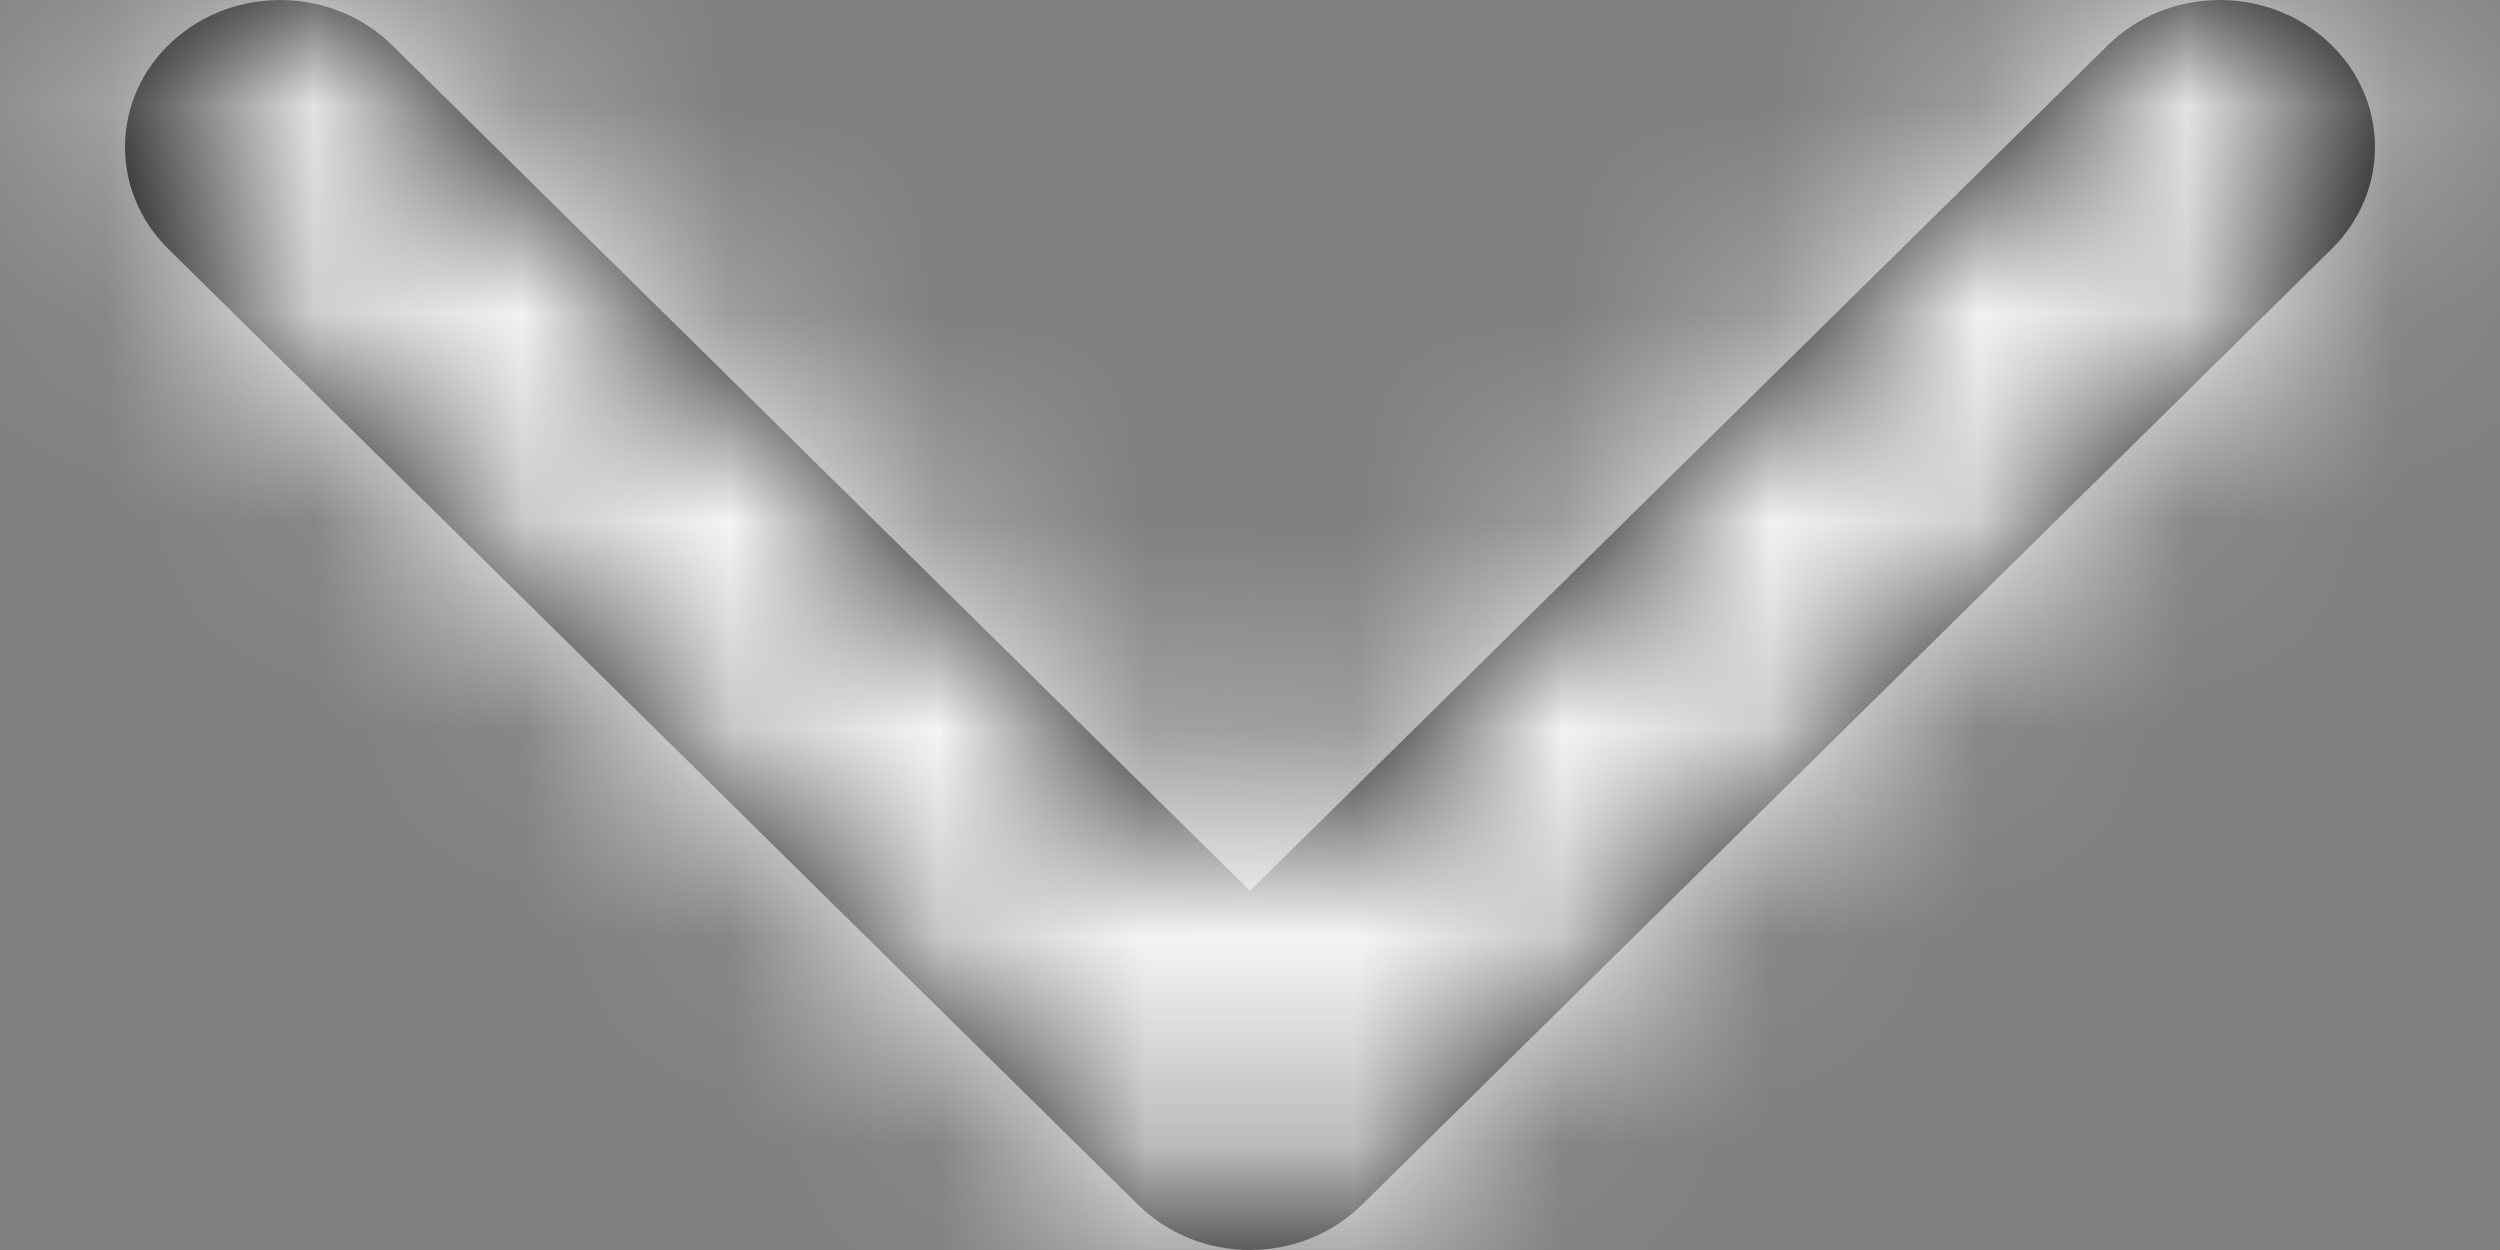 <?xml version="1.0" encoding="UTF-8"?>
<svg width="12px" height="6px" viewBox="0 0 12 6" version="1.1" xmlns="http://www.w3.org/2000/svg" xmlns:xlink="http://www.w3.org/1999/xlink">
    <rect x="0" y="0" width="12" height="6" fill="#808080" stroke="none"/>
    <!-- Generator: Sketch 63.1 (92452) - https://sketch.com -->
    <title>ico/arrow 2</title>
    <desc>Created with Sketch.</desc>
    <defs>
        <path d="M15,18 C14.797,18 14.604,17.922 14.463,17.783 L9.808,13.195 C9.523,12.914 9.532,12.467 9.829,12.197 C10.125,11.927 10.597,11.936 10.882,12.217 L15,16.276 L19.118,12.217 C19.403,11.936 19.875,11.927 20.171,12.197 C20.468,12.467 20.477,12.914 20.192,13.195 L15.537,17.783 C15.396,17.922 15.203,18 15,18" id="path-1"></path>
    </defs>
    <g id="Site" stroke="none" stroke-width="1" fill="none" fill-rule="evenodd">
        <g id="Home" transform="translate(-715, -893)">
            <g id="Group" transform="translate(698, 873)">
                <g id="ico/arrow-2" transform="translate(8, 8)">
                    <mask id="mask-2" fill="white">
                        <use xlink:href="#path-1"></use>
                    </mask>
                    <use id="chevron-down" fill="#000000" fill-rule="evenodd" xlink:href="#path-1"></use>
                    <g id="color/white" mask="url(#mask-2)" fill="#FFFFFF" fill-rule="evenodd">
                        <rect id="Rectangle-3" x="0" y="0" width="30" height="30"></rect>
                    </g>
                </g>
            </g>
        </g>
    </g>
</svg>